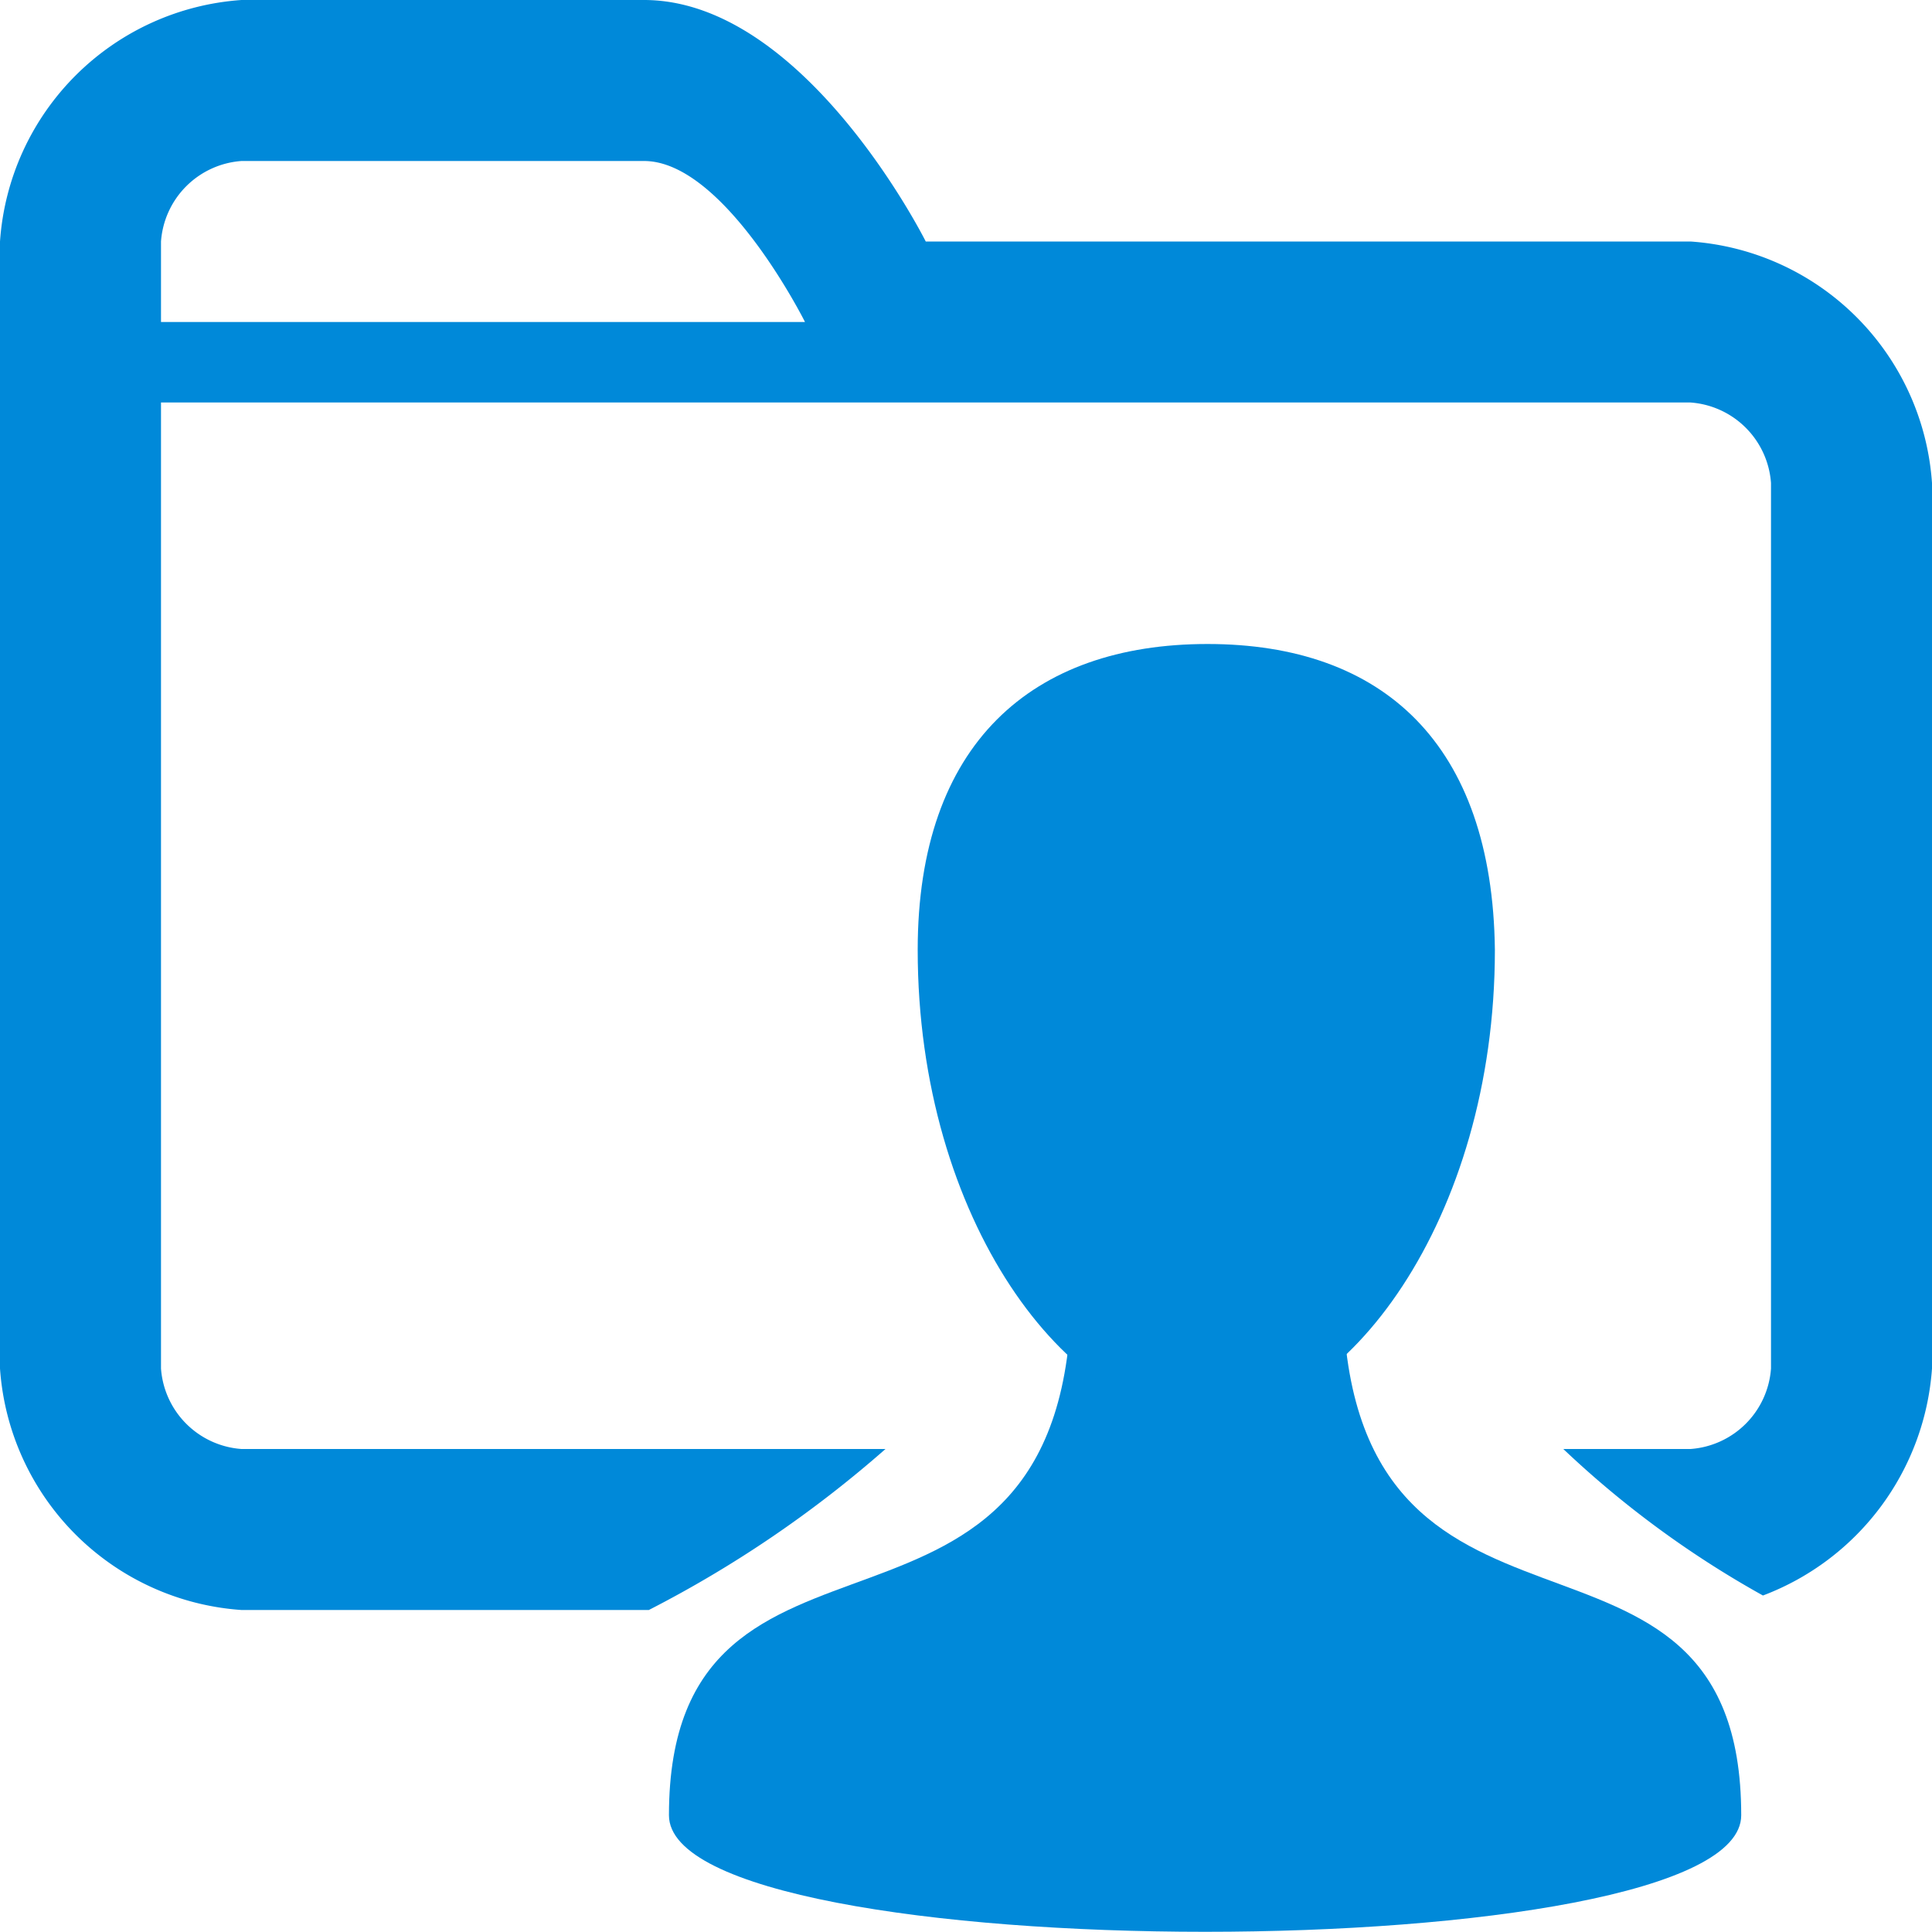 <svg id="User_folder" xmlns="http://www.w3.org/2000/svg" width="24" height="24"><defs><style>.cls-2{fill:#0089d9;fill-rule:evenodd}</style></defs><path d="M21 3h-9.5S10 0 8 0H3a3.23 3.23 0 0 0-3 3v14a3.23 3.23 0 0 0 3 3h5.06A14.39 14.39 0 0 0 11 18H3a1.08 1.08 0 0 1-1-1V5h19a1.08 1.08 0 0 1 1 1v11a1.08 1.08 0 0 1-1 1h-1.58a12.27 12.27 0 0 0 2.48 1.82A3.26 3.26 0 0 0 24 17V6a3.23 3.23 0 0 0-3-3zM2 4V3a1.08 1.08 0 0 1 1-1h5c1 0 2 2 2 2z" fill="#0089d9" id="User_Folder-2" data-name="User Folder"/><g id="Gender-Free"><path class="cls-2" d="M16.68 16c0 5.13 4.95 2.28 4.95 6.55 0 1.93-13.32 1.93-13.32 0 0-4.27 5-1.42 5-6.55"/><path class="cls-2" d="M15 17.63c1.7 0 3.57-2.47 3.57-5.83C18.54 9.24 17.18 8 15 8s-3.6 1.24-3.6 3.8c0 3.36 1.87 5.83 3.6 5.83z"/></g></svg>